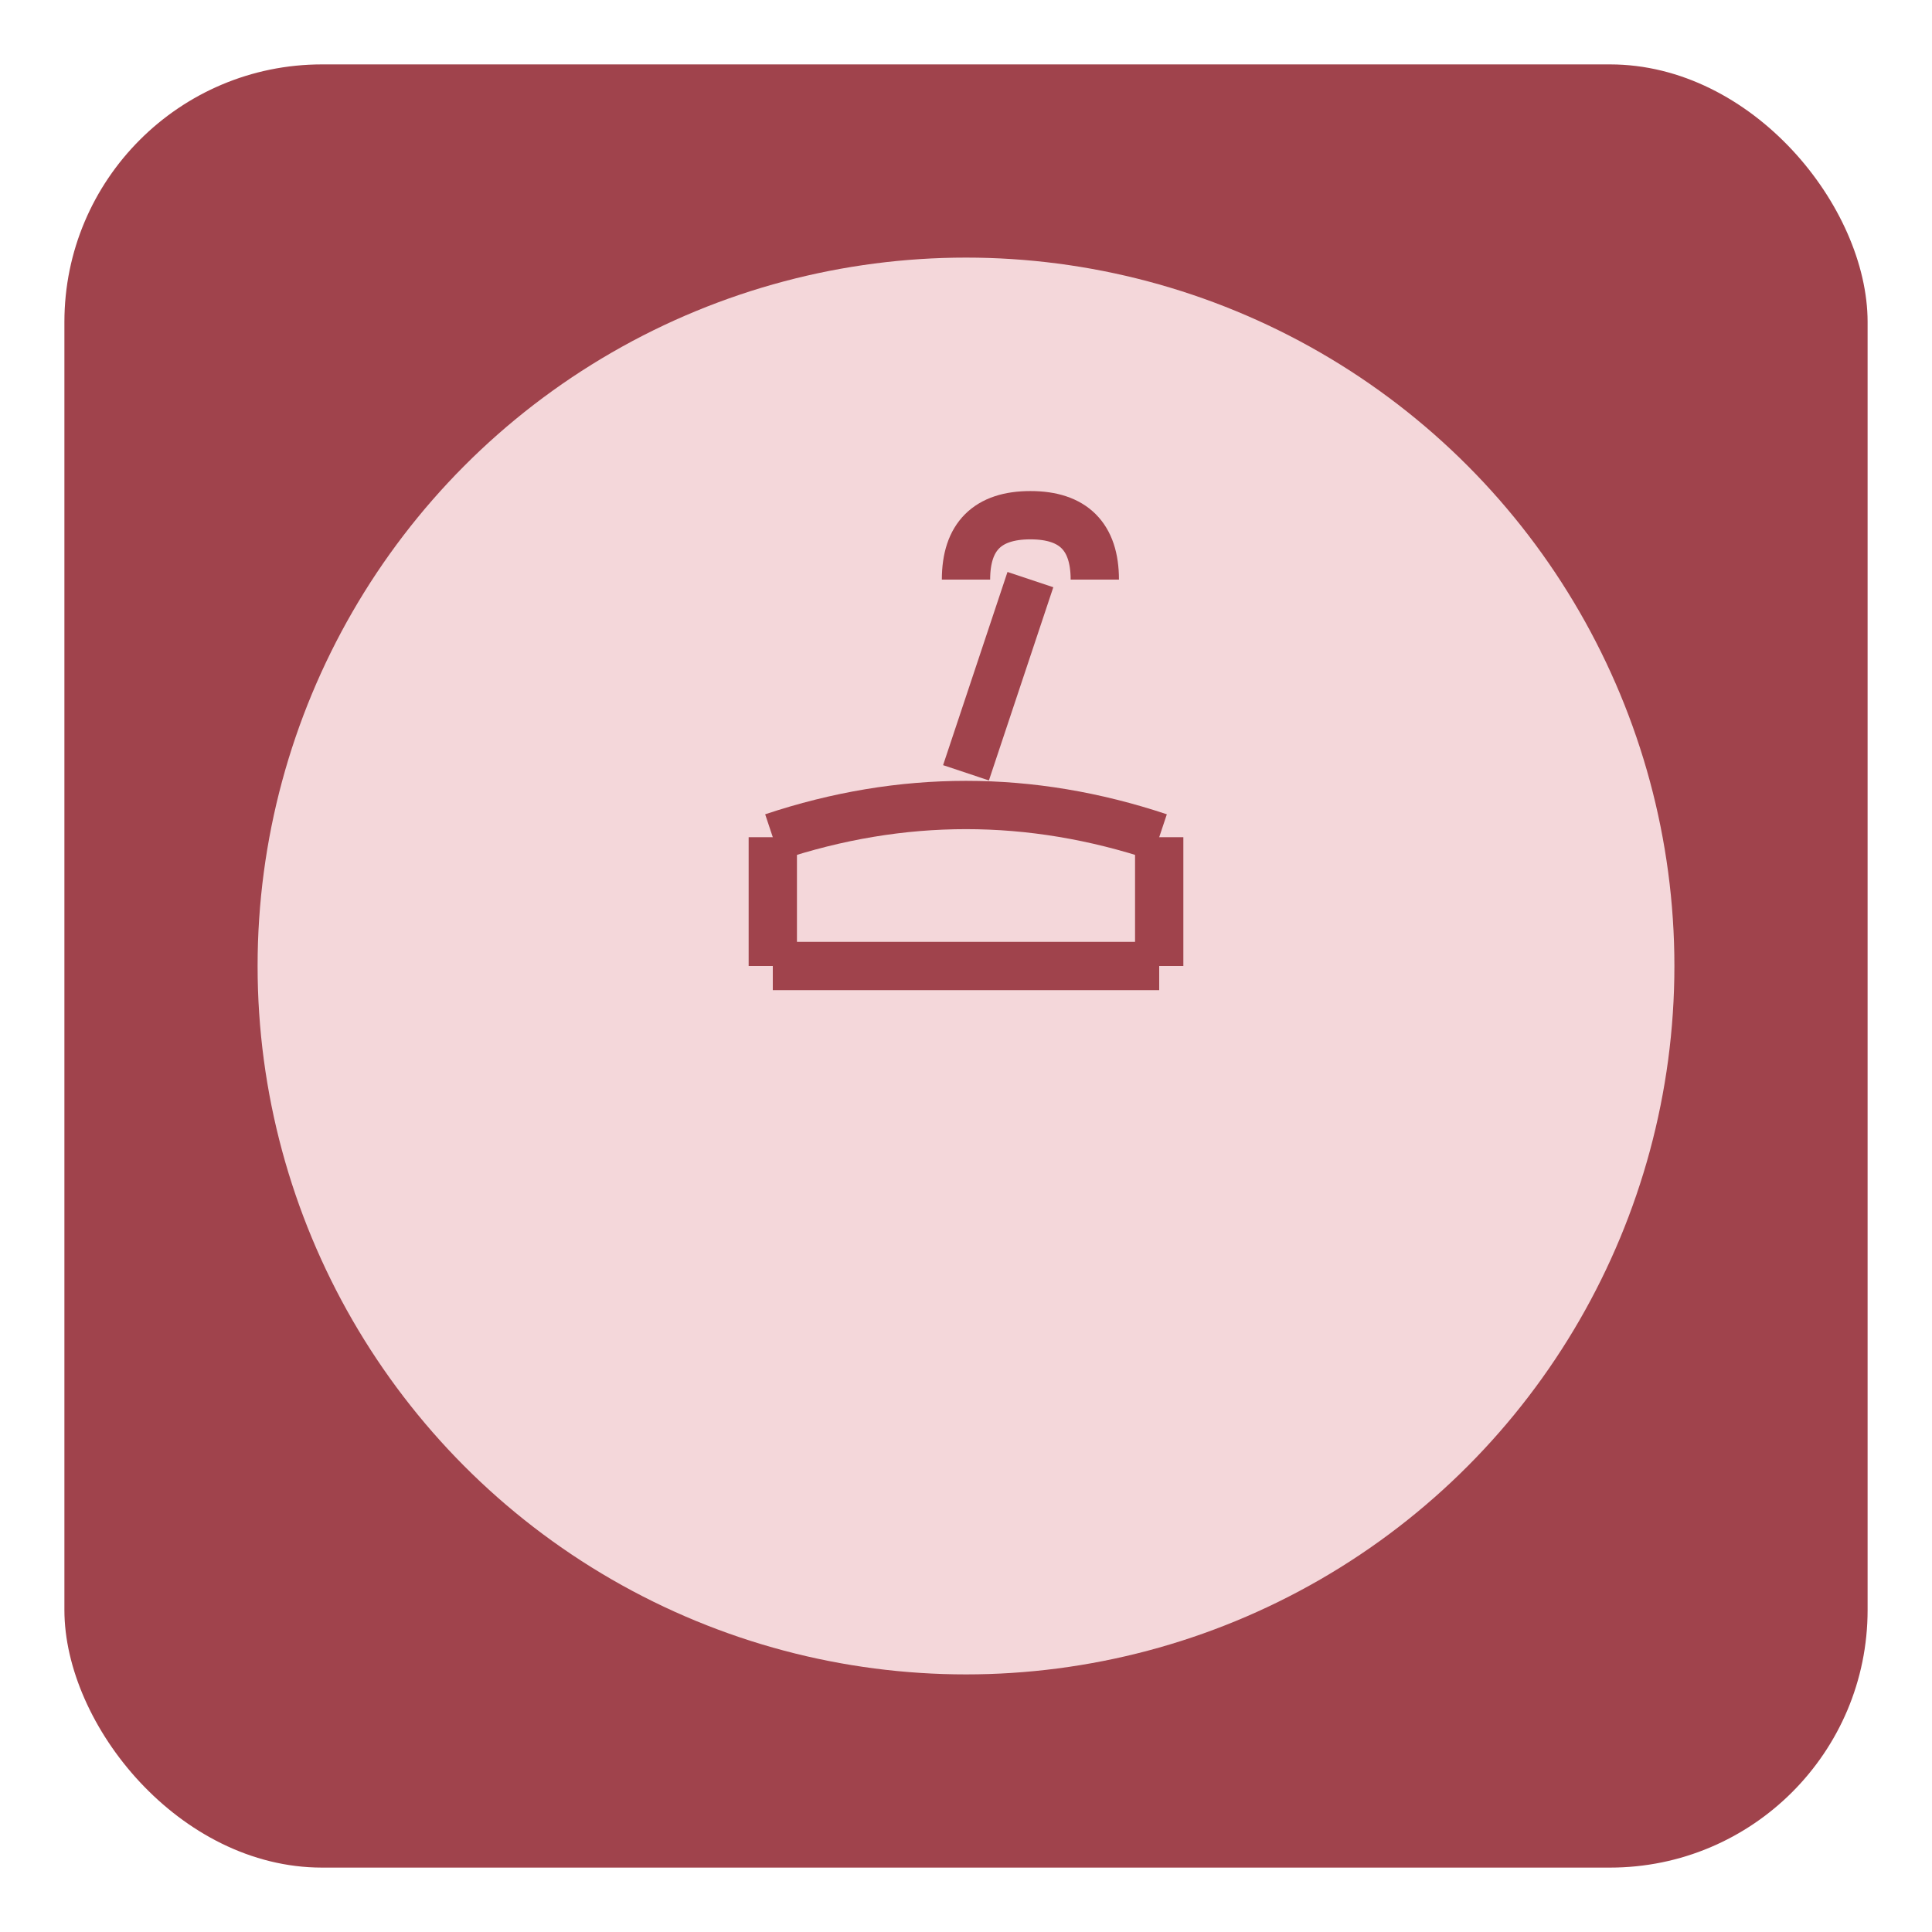 <svg width="60" height="60" viewBox="0 0 60 60" xmlns="http://www.w3.org/2000/svg">
  <!-- Logo Background -->
  <rect x="2" y="2" width="56" height="56" rx="8" ry="8" fill="#A0434C"/>
  
  <!-- Inner Circle -->
  <circle cx="30" cy="30" r="22" fill="#F4D7DA"/>
  
  <!-- Hanger Icon -->
  <g stroke="#A0434C" stroke-width="1.5" fill="none">
    <!-- Hanger Hook -->
    <path d="M30 18 Q30 16, 32 16 Q34 16, 34 18"/>
    
    <!-- Hanger Body -->
    <path d="M24 26 Q30 24, 36 26"/>
    <line x1="24" y1="26" x2="24" y2="30"/>
    <line x1="36" y1="26" x2="36" y2="30"/>
    <line x1="24" y1="30" x2="36" y2="30"/>
    
    <!-- Hook Connection -->
    <line x1="32" y1="18" x2="30" y2="24"/>
  </g>
</svg>